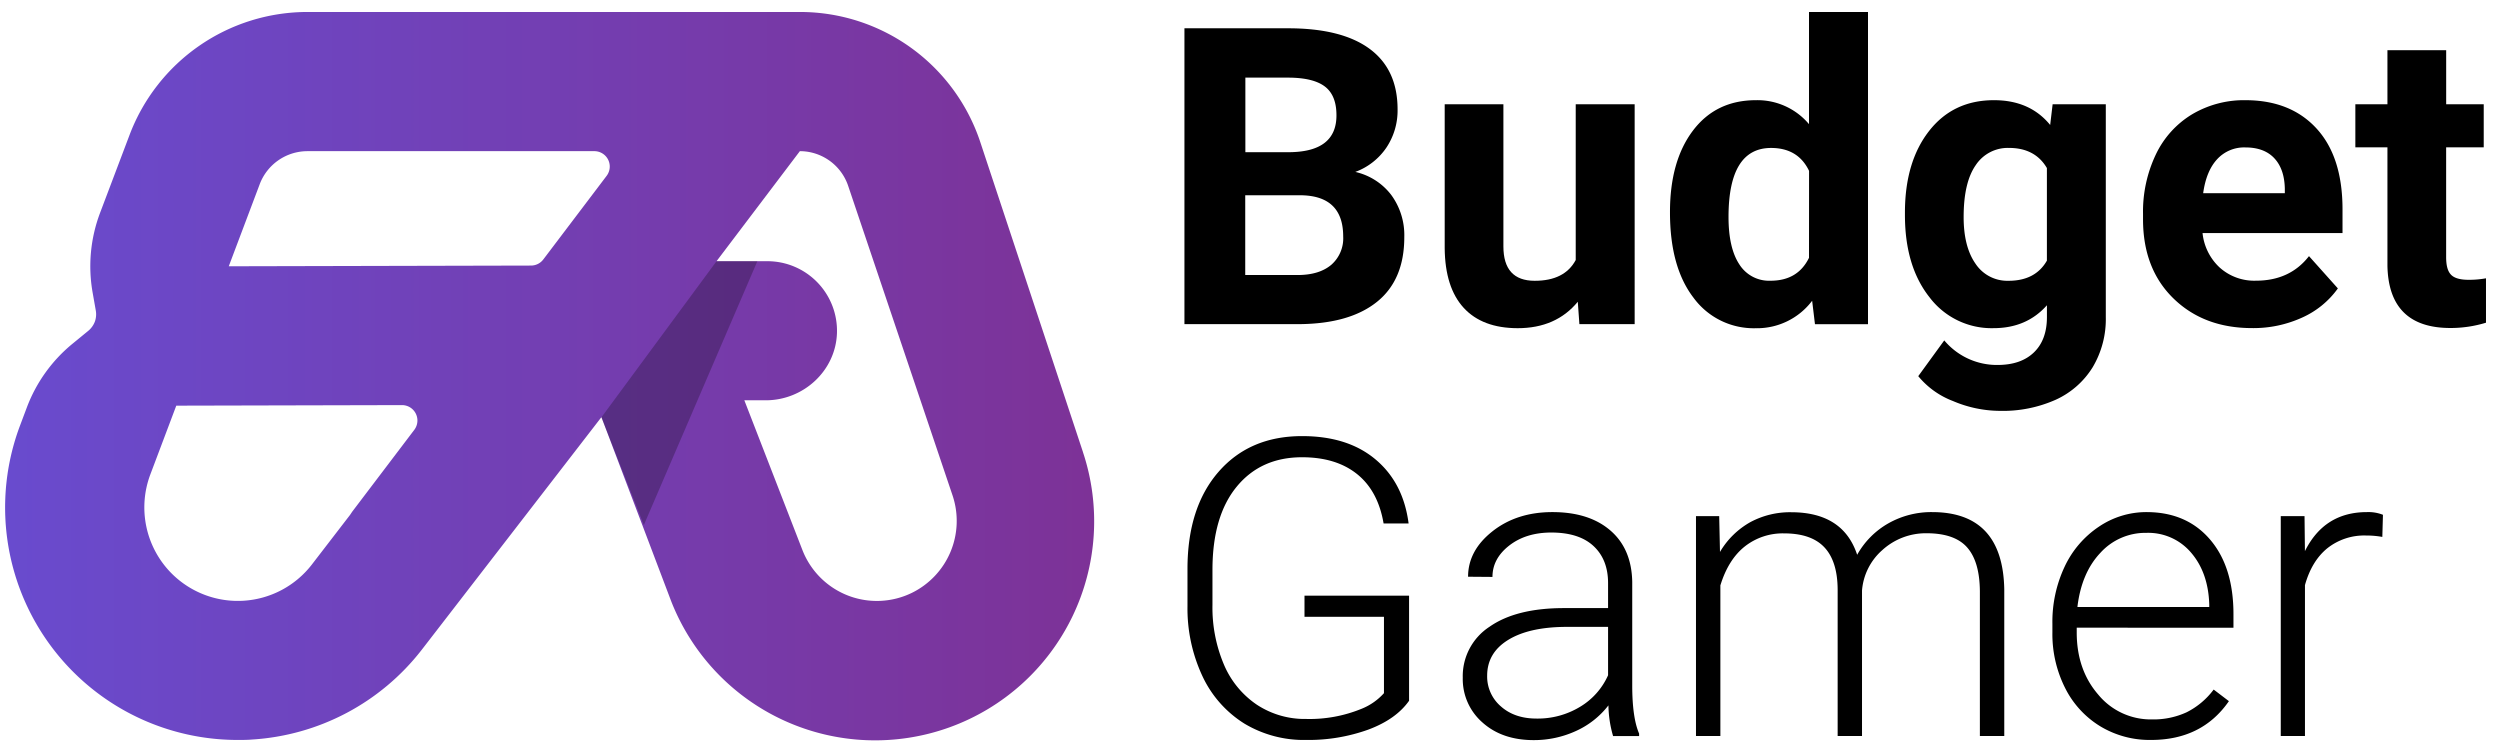 <svg id="Layer_1" data-name="Layer 1" xmlns="http://www.w3.org/2000/svg" xmlns:xlink="http://www.w3.org/1999/xlink" viewBox="0 0 763.57 229.71"><defs><style>.cls-1{fill:url(#linear-gradient);}.cls-2{opacity:0.25;}</style><linearGradient id="linear-gradient" x1="1.59" y1="114.85" x2="334.13" y2="114.85" gradientUnits="userSpaceOnUse"><stop offset="0" stop-color="#694bce"/><stop offset="1" stop-color="#7d3297"/></linearGradient></defs><path class="cls-1" d="M330.79,138.14,299.46,43.56a58,58,0,0,0-55.18-39.9H93.92A58.1,58.1,0,0,0,39.55,41.27l-9,23.78a46.19,46.19,0,0,0-2.26,24.31l.94,5.33A6.72,6.72,0,0,1,29,98.16h0a6.78,6.78,0,0,1-2,2.85l-4.88,4A46.14,46.14,0,0,0,8.23,124.36l-2.09,5.56A71,71,0,0,0,72.64,226c1.46,0,2.93,0,4.4-.13a71.13,71.13,0,0,0,51.71-27.33l54.94-71.13L205,183.63a66.9,66.9,0,0,0,125.78-45.49Zm-204.22-6.9L107.79,156c-.32.41-.58.84-.86,1.25L95.17,172.53a28.57,28.57,0,0,1-42.73,2.64,28.59,28.59,0,0,1-6.52-30.27l7.92-21,69-.17A4.71,4.71,0,0,1,126.57,131.24Zm39.37-52a4.69,4.69,0,0,1-3.73,1.87l-92.34.22,9.45-25.06a15.6,15.6,0,0,1,14.6-10.1h87.61a4.7,4.7,0,0,1,3.75,7.54ZM278.52,181.07a24.39,24.39,0,0,1-33.41-13l-17.77-45.81h6.54c11.53,0,21.34-9,21.75-20.48a21.26,21.26,0,0,0-21.24-22H218.85L244.3,46.17a15.57,15.57,0,0,1,14.79,10.71L291,151.51A24.47,24.47,0,0,1,278.52,181.07Z"/><polygon class="cls-2" points="231.32 79.78 196.65 160.35 183.69 127.46 218.85 79.78 231.32 79.78"/><path d="M424.9,59.51a19.14,19.14,0,0,0-10.95-7,19.7,19.7,0,0,0,9.49-7.42,20.4,20.4,0,0,0,3.42-11.69q0-12.16-8.51-18.46t-24.94-6.3H361.76V99h35.13q15.38-.13,23.7-6.83t8.32-19.74A20.76,20.76,0,0,0,424.9,59.51Zm-44.53-35.8h13q7.68,0,11.26,2.7t3.56,8.84q0,11-14.08,11.23H380.37ZM406.6,80.89Q402.9,84,396.33,84h-16V59.64h17.07q12.85.2,12.85,12.59A10.73,10.73,0,0,1,406.6,80.89Z"/><path d="M481.27,31.84V79.42q-3.4,6.35-12.53,6.34-9.56,0-9.56-10.5V31.84H441.25v44q.12,12,5.81,18.19t16.47,6.21q11.73,0,18.37-8.07l.49,6.83h16.88V31.84Z"/><path d="M552.52,3.66V37.92a20.57,20.57,0,0,0-16.2-7.32q-12.23,0-19.26,9.31t-7,25q0,16.64,7.17,26a22.8,22.8,0,0,0,19,9.34,21.11,21.11,0,0,0,17.25-8.39l.86,7.15h16.2V3.66Zm0,75.08q-3.42,7-11.73,7a10.71,10.71,0,0,1-9.55-5q-3.3-5-3.3-14.48,0-21.06,13-21.07c5.49,0,9.37,2.34,11.6,7Z"/><path d="M626.93,31.84l-.75,6.33Q620,30.59,609,30.6q-12.47,0-19.82,9.43t-7.36,24.88v.75q0,15.63,7.48,25.1a23.76,23.76,0,0,0,19.57,9.47q10.13,0,16.32-7v3.6q0,7-4,10.83c-2.65,2.54-6.34,3.81-11.11,3.81a21,21,0,0,1-16.25-7.5l-7.94,10.92a25.43,25.43,0,0,0,10.61,7.6,36.88,36.88,0,0,0,14.4,3,39.6,39.6,0,0,0,17-3.41,25.79,25.79,0,0,0,11.27-9.93,28.72,28.72,0,0,0,4-15.33V31.84Zm-1.75,47.77q-3.52,6.15-11.72,6.15a11.65,11.65,0,0,1-10.06-5.18q-3.66-5.2-3.65-14.33,0-10.5,3.68-15.79a11.74,11.74,0,0,1,10.15-5.28q8,0,11.6,6.15Z"/><path d="M715.47,63.93q0-16-7.91-24.65T685.88,30.6a31.09,31.09,0,0,0-16.35,4.31,28.69,28.69,0,0,0-11.08,12.28,40.55,40.55,0,0,0-3.91,18.1V67q0,15.08,9.28,24.14t24,9.07A35.84,35.84,0,0,0,703.13,97a26.93,26.93,0,0,0,10.92-8.91l-8.82-9.86q-5.82,7.5-16.19,7.5a15.81,15.81,0,0,1-11.07-4,16.65,16.65,0,0,1-5.25-10.54h42.75ZM697.85,59H672.91q.93-6.74,4.25-10.35a11.2,11.2,0,0,1,8.65-3.62q5.72,0,8.81,3.28t3.23,9.26Z"/><path d="M754,85.46q-4,0-5.45-1.62c-1-1.07-1.43-2.85-1.43-5.34V45h11.48V31.84H747.13V15.33H729.19V31.84h-9.8V45h9.8V81.18q.38,19,19.24,19a36.77,36.77,0,0,0,10.86-1.62V85A28.63,28.63,0,0,1,754,85.46Z"/><path d="M398.43,181.93v6.45H422.7v23.33a18.3,18.3,0,0,1-6.83,4.77,41.8,41.8,0,0,1-16.94,3.11,26.58,26.58,0,0,1-15.05-4.35A27.89,27.89,0,0,1,373.83,203a44.58,44.58,0,0,1-3.51-18.23V174.07q0-16.4,7.39-25.41t20-9q10.37,0,16.78,5.14t8.1,15.09h7.64c-1.08-8.32-4.45-14.83-10.12-19.58S407,133.2,397.69,133.2q-16,0-25.5,10.9t-9.5,29.7v11.41a48.77,48.77,0,0,0,4.59,21.35A34,34,0,0,0,380.06,221,35.22,35.22,0,0,0,398.93,226a53.86,53.86,0,0,0,19-3.16q8.46-3.16,12.44-8.81V181.93Z"/><path d="M498.53,209.47V177.7c-.13-6.7-2.34-11.93-6.67-15.67s-10.23-5.62-17.72-5.62q-10.86,0-18.3,5.87t-7.45,13.87l7.45.06q0-5.58,5.09-9.56t12.84-4q8.5,0,12.94,4.13t4.44,11.32v7.63H477.68q-14.6,0-22.74,5.7A18,18,0,0,0,446.77,207a17.58,17.58,0,0,0,6,13.65q6,5.4,15.67,5.4a30.71,30.71,0,0,0,12.82-2.75,26.08,26.08,0,0,0,10-7.86,35.06,35.06,0,0,0,1.42,9.37h7.95v-.75Q498.54,219.22,498.53,209.47Zm-7.38-3.23a21.3,21.3,0,0,1-8.54,9.63,24.91,24.91,0,0,1-13.31,3.6c-4.46,0-8.1-1.24-10.89-3.72a12,12,0,0,1-4.19-9.37q0-6.9,6.27-10.84t17.37-4.07h13.29Z"/><path d="M590.12,156.41a26.62,26.62,0,0,0-13.28,3.39,25.1,25.1,0,0,0-9.61,9.65q-4.29-13-20.17-13a25.6,25.6,0,0,0-12.41,3,24.89,24.89,0,0,0-9.32,9.13l-.24-10.93H518V224.8h7.45v-46q2.42-7.89,7.45-11.89a18.71,18.71,0,0,1,12-4q8.31,0,12.31,4.25T561.27,180v44.8h7.44V180.37a18.33,18.33,0,0,1,6.15-12.31,19.73,19.73,0,0,1,13.53-5.19q8.63,0,12.44,4.34c2.55,2.9,3.83,7.35,3.88,13.35V224.8h7.45V180Q611.71,156.42,590.12,156.41Z"/><path d="M682.16,191.73v-4.16q0-14.46-7.17-22.81t-19.4-8.35a25.8,25.8,0,0,0-14.52,4.45,29.94,29.94,0,0,0-10.46,12.19,39.54,39.54,0,0,0-3.75,17.44v2.66a36.57,36.57,0,0,0,3.85,16.91,28.73,28.73,0,0,0,10.77,11.77A29.15,29.15,0,0,0,657,226q15.57,0,23.77-11.85l-4.65-3.54a23.39,23.39,0,0,1-8.29,6.95,24.18,24.18,0,0,1-10.52,2.17,20.79,20.79,0,0,1-16.47-7.6q-6.56-7.59-6.55-19v-1.42Zm-40.68-22.84a18.56,18.56,0,0,1,14.11-6.14,17.13,17.13,0,0,1,13.65,6.07q5.22,6.09,5.53,15.77v.8H634.5Q635.73,175,641.48,168.89Z"/><path d="M722.92,156.41q-13,0-18.93,11.92l-.12-10.68h-7.26V224.8H704V178.7q2.07-7.39,6.86-11.27a18.13,18.13,0,0,1,11.77-3.87,27.69,27.69,0,0,1,5,.43l.19-6.76A12.15,12.15,0,0,0,722.92,156.41Z"/></svg>